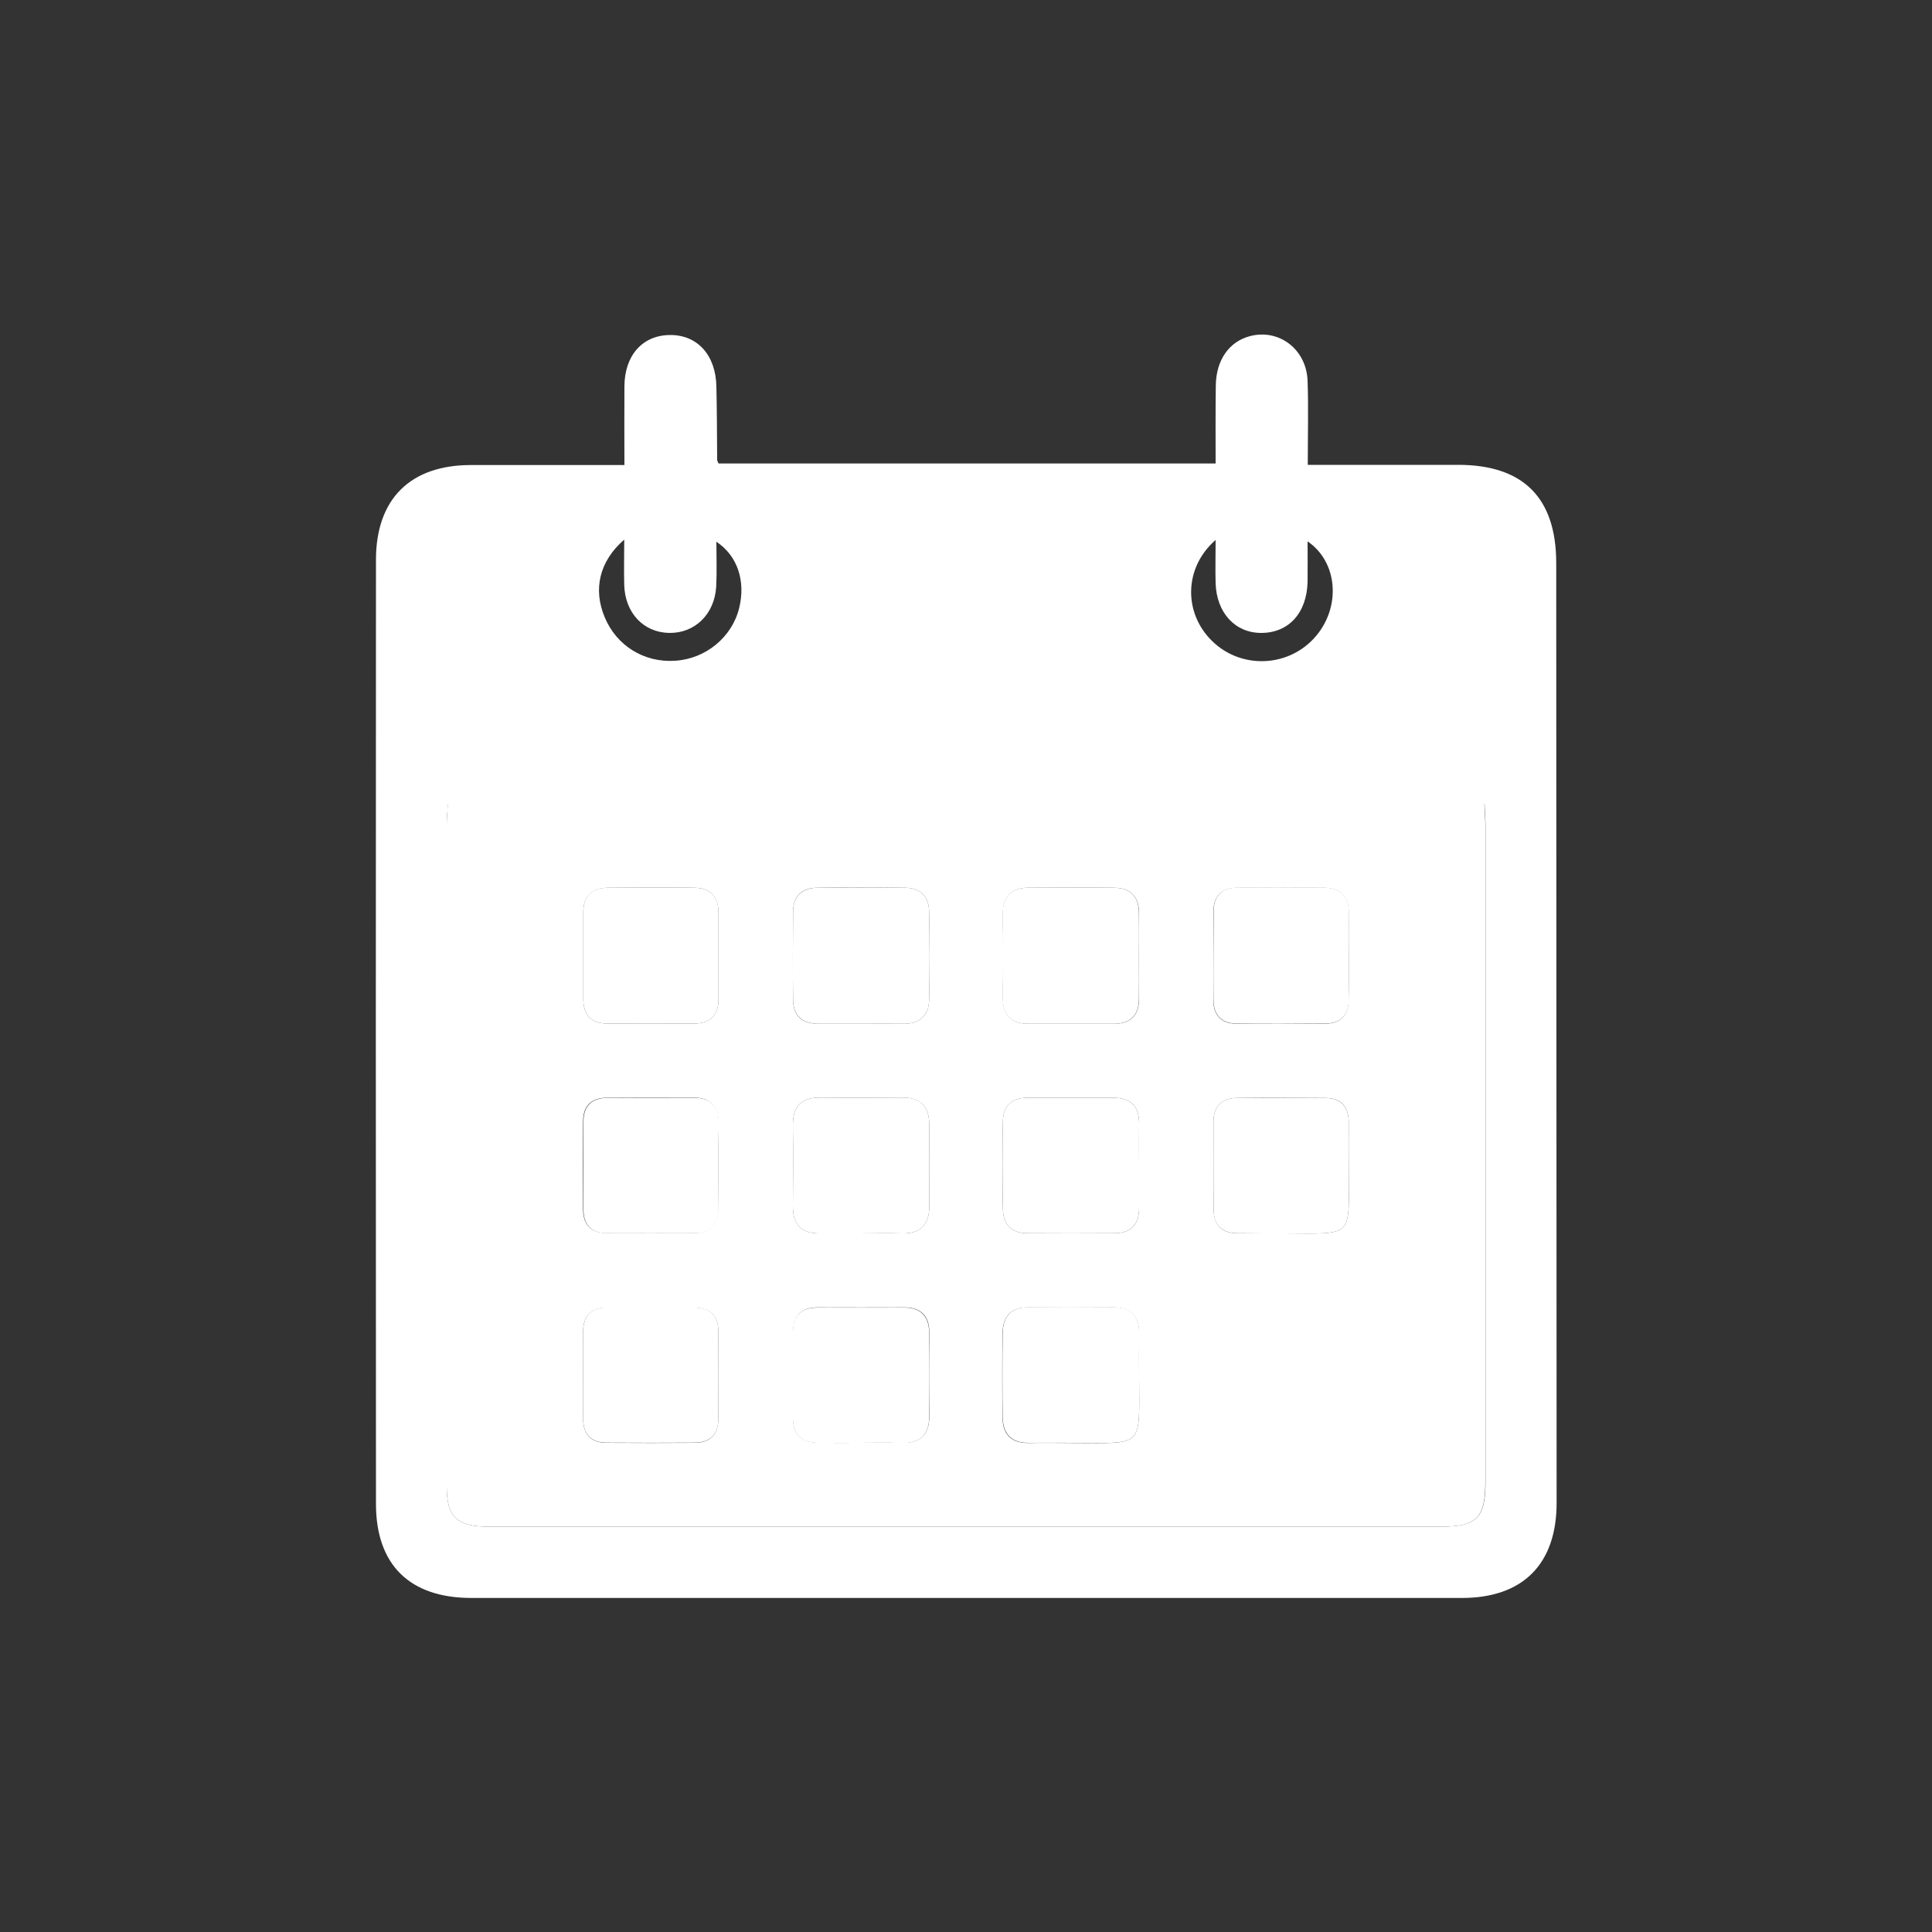 <?xml version="1.0" encoding="utf-8"?>
<!-- Generator: Adobe Illustrator 19.1.0, SVG Export Plug-In . SVG Version: 6.00 Build 0)  -->
<svg version="1.1" id="Layer_1" xmlns="http://www.w3.org/2000/svg" xmlns:xlink="http://www.w3.org/1999/xlink" x="0px" y="0px"
	 viewBox="0 0 1000 1000" style="enable-background:new 0 0 1000 1000;" xml:space="preserve">
<rect x="0" y="0" width="1000" height="1000" fill="#333333" stroke="none"/>
<style type="text/css">
	.st0{fill:#FFFFFF;}
</style>
<g>
	<path class="st0" d="M231.8,416c179,0,357.4,0,536.5,0c0.2,4.4,0.5,8.1,0.5,11.8c0,113.1,0,226.1,0,339.2
		c0,18.6-4.5,23.2-22.8,23.2c-164.4,0-328.8,0-493.2,0c-16.3,0-21.6-5.1-21.6-20.9c0-114.2,0-228.4,0-342.6
		C231.2,423.3,231.6,420,231.8,416z M445.6,529.9c7.3,0,14.5-0.1,21.8,0c8.4,0.2,13.3-4.1,13.5-12.2c0.4-15.3,0.3-30.6,0-45.9
		c-0.1-7.7-4.4-12.2-12.2-12.3c-15.3-0.2-30.6-0.3-45.9,0c-7.6,0.1-12.2,4.2-12.3,12.2c-0.1,15.3-0.2,30.6,0,45.9
		c0.1,8.5,5,12.4,13.3,12.3C431,529.9,438.3,529.9,445.6,529.9z M589.5,495.3C589.6,495.3,589.6,495.3,589.5,495.3
		c0-7.3-0.1-14.5,0.1-21.8c0.2-8.9-3.9-13.9-12.8-14c-14.9-0.2-29.8-0.1-44.8,0c-8.4,0-12.8,4.7-12.9,12.8
		c-0.3,14.9-0.3,29.8,0,44.8c0.1,8.1,4.3,12.8,12.9,12.8c14.9,0,29.8,0,44.8,0c8.4,0,12.7-4.4,12.8-12.8
		C589.6,509.8,589.5,502.5,589.5,495.3z M698.1,494.9c0-7.3-0.1-14.5,0-21.8c0.2-9.1-4.2-13.6-13.1-13.6c-14.9-0.1-29.8-0.2-44.7,0
		c-7.7,0.1-12.2,4.1-12.2,12.1c-0.1,15.3-0.1,30.6-0.1,45.9c0,7.8,4,12.3,11.9,12.4c15.3,0.2,30.6,0.1,45.9,0
		c7.8-0.1,12.1-4,12.2-12C698.2,510.2,698.1,502.5,698.1,494.9z M301.9,494c0,7.6,0,15.3,0,22.9c0,8.4,4,12.9,12.5,12.9
		c14.9,0.1,29.8,0,44.7,0c8.4,0,12.8-4.2,12.8-12.6c0-14.9,0-29.8,0-44.7c0-8.4-4.2-12.9-12.5-13c-14.9-0.2-29.8-0.1-44.7,0
		c-8.2,0.1-12.8,4.2-12.8,12.7C301.9,479.4,301.9,486.7,301.9,494z M589.6,712.7c0-7.3-0.1-14.5,0-21.8c0.2-9.4-4-14.3-13.7-14.2
		c-14.5,0.1-29.1,0.1-43.6,0c-9.2-0.1-13.3,4.9-13.4,13.5c-0.2,14.5-0.2,29.1,0,43.6c0.1,8.8,4.7,13.3,13.8,13.1
		c7.6-0.2,15.3,0,22.9,0C592.3,746.9,589.7,749.8,589.6,712.7z M444.8,638.4c7.3,0,14.5-0.2,21.8,0c9.5,0.3,14.3-4.3,14.4-13.7
		c0.1-14.1,0-28.3,0-42.4c0-9.3-4.2-14.2-13.9-14.2c-14.1,0.1-28.3,0.2-42.4,0c-10.2-0.1-14.5,4.8-14.3,14.8
		c0.2,13.8,0.1,27.5,0,41.3c-0.1,9.4,4.2,14.3,13.8,14.2C431.1,638.3,437.9,638.4,444.8,638.4z M445.2,746.8c7.3,0,14.5-0.2,21.8,0
		c9,0.2,13.8-4,14-12.9c0.2-14.9,0.2-29.8,0-44.7c-0.1-8.2-4.5-12.6-13.1-12.5c-14.9,0.1-29.8,0-44.7,0c-8.5,0-12.6,4.4-12.7,12.8
		c0,14.9-0.1,29.8,0,44.7c0,8.6,4.7,12.5,13,12.5C430.7,746.9,437.9,746.8,445.2,746.8z M589.6,603.4c0-7.3-0.1-14.5,0-21.8
		c0.1-9-4.3-13.4-13.3-13.4c-14.9,0-29.8,0-44.7,0c-7.9,0-12.3,4.3-12.5,11.9c-0.3,15.3-0.4,30.6,0,45.9c0.2,7.5,4.2,12.2,12.2,12.3
		c15.3,0.1,30.6,0.1,45.9,0c8.5-0.1,12.4-4.8,12.4-13.1C589.6,617.9,589.6,610.7,589.6,603.4z M371.9,603.5c0-7.3-0.1-14.5,0-21.8
		c0.1-8.9-4-13.6-13.1-13.6c-14.9,0-29.8,0-44.7,0.1c-7.8,0-12.2,4-12.3,11.9c-0.1,15.3-0.1,30.6,0,45.8c0,7.8,3.9,12.2,11.8,12.3
		c15.3,0.1,30.6,0.1,45.8,0c8.6,0,12.4-4.8,12.3-13C371.9,618,371.9,610.8,371.9,603.5z M698.1,604.3c0-7.6-0.1-15.3,0-22.9
		c0.1-8.4-3.7-13.1-12.2-13.1c-15.3-0.1-30.6-0.2-45.8,0c-7.8,0.1-12,4.4-12,12.2c-0.1,15.3-0.1,30.6,0.1,45.8
		c0.1,7.8,4.2,12,12.1,12c8,0.1,16,0,24.1,0.1C701.2,638.5,698.2,641.3,698.1,604.3z M301.8,711.9c0,7.3,0.1,14.5,0,21.8
		c-0.1,8.3,3.6,13.1,12.2,13.1c15.3,0.1,30.5,0.1,45.8,0c7.9-0.1,11.9-4.4,12-12.2c0.1-15.3,0.1-30.5,0-45.8
		c-0.1-7.8-4.2-11.9-12.2-11.9c-14.9,0-29.8,0-44.7-0.1c-9.1-0.1-13.3,4.4-13.1,13.4C301.9,697.4,301.8,704.7,301.8,711.9z"/>
	<path class="st0" d="M805.5,291.5c0-33.9-17.1-50.9-50.8-50.9c-25.6,0-51.1,0-77.8,0c0-15.4,0.4-29.5-0.1-43.5
		c-0.6-16.4-14.9-27.1-29.9-23.1c-10.6,2.8-17.4,12.2-17.6,25.4c-0.2,13.6-0.1,27.2-0.1,40.5c-87.1,0-172.4,0-257.3,0
		c-0.5-1.2-0.7-1.5-0.7-1.9c-0.1-12.6-0.1-25.3-0.4-37.9c-0.3-16.2-9.7-26.7-23.8-26.7c-14.3,0-23.7,10.4-23.8,26.5
		c-0.1,13,0,26,0,40.8c-27.4,0-53.4,0-79.4,0c-31.5,0-49.2,17.6-49.2,49.1c-0.1,162.9-0.1,325.7,0,488.6c0,31.6,17.5,48.7,49.4,48.7
		c170.9,0,341.8,0,512.7,0c31.5,0,49-17.5,49-49.2C805.6,615.7,805.6,453.6,805.5,291.5z M629.2,279.5c0,8.2-0.2,15.3,0,22.4
		c0.5,15.3,10.1,25.7,23.6,25.7c14.2,0,23.6-10.3,24-26.4c0.1-6.8,0-13.6,0-21c15.5,10.6,17.3,33.3,4.7,48.6
		c-13.6,16.6-38.7,18-54,3.1C612.5,317.4,612.7,293.8,629.2,279.5z M323.1,279.3c0,8.7-0.2,16.1,0,23.5c0.4,14.4,10,24.6,23.3,24.8
		c13.2,0.2,23.4-9.6,24.3-23.9c0.4-7.6,0.1-15.2,0.1-23.3c11,7.3,15.2,20.4,11.8,34.3c-3.7,15.1-17.3,26.3-33.1,27.3
		c-16.1,1.1-30.4-7.8-36.5-22.5C306.9,305,310.2,290.5,323.1,279.3z M746,790.2c-164.4,0-328.8,0-493.2,0
		c-16.3,0-21.6-5.1-21.6-20.9c0-114.2,0-228.4,0-342.6c0-3.3,0.4-6.7,0.7-10.6c179,0,357.4,0,536.5,0c0.2,4.4,0.5,8.1,0.5,11.8
		c0,113.1,0,226.1,0,339.2C768.9,785.6,764.3,790.2,746,790.2z"/>
	<path class="st0" d="M445.6,529.9c-7.3,0-14.5,0-21.8,0c-8.3,0-13.1-3.9-13.3-12.3c-0.2-15.3-0.1-30.6,0-45.9
		c0.1-7.9,4.7-12,12.3-12.2c15.3-0.2,30.6-0.2,45.9,0c7.8,0.1,12.1,4.6,12.2,12.3c0.3,15.3,0.4,30.6,0,45.9
		c-0.2,8.1-5.1,12.4-13.5,12.2C460.1,529.8,452.8,529.9,445.6,529.9z"/>
	<path class="st0" d="M589.5,495.3c0,7.3,0.1,14.5,0,21.8c-0.1,8.4-4.4,12.7-12.8,12.8c-14.9,0-29.8,0-44.8,0
		c-8.6,0-12.8-4.7-12.9-12.8c-0.3-14.9-0.3-29.8,0-44.8c0.1-8.1,4.5-12.8,12.9-12.8c14.9-0.1,29.8-0.2,44.8,0c9,0.1,13,5.1,12.8,14
		C589.5,480.7,589.6,488,589.5,495.3C589.6,495.3,589.6,495.3,589.5,495.3z"/>
	<path class="st0" d="M698.1,494.9c0,7.6,0.1,15.3,0,22.9c-0.1,8-4.4,11.9-12.2,12c-15.3,0.1-30.6,0.2-45.9,0
		c-7.9-0.1-11.9-4.6-11.9-12.4c-0.1-15.3,0-30.6,0.1-45.9c0-8,4.5-12,12.2-12.1c14.9-0.2,29.8-0.1,44.7,0
		c8.9,0.1,13.3,4.5,13.1,13.6C698,480.4,698.1,487.6,698.1,494.9z"/>
	<path class="st0" d="M301.9,494c0-7.3,0-14.5,0-21.8c0-8.6,4.5-12.7,12.8-12.7c14.9-0.1,29.8-0.2,44.7,0c8.3,0.1,12.6,4.6,12.5,13
		c0,14.9,0,29.8,0,44.7c0,8.5-4.4,12.6-12.8,12.6c-14.9,0-29.8,0.1-44.7,0c-8.5,0-12.5-4.5-12.5-12.9
		C301.9,509.3,301.9,501.6,301.9,494z"/>
	<path class="st0" d="M589.6,712.7c0.1,37.1,2.7,34.2-33.9,34.1c-7.6,0-15.3-0.1-22.9,0c-9,0.2-13.6-4.3-13.8-13.1
		c-0.2-14.5-0.2-29.1,0-43.6c0.1-8.6,4.2-13.5,13.4-13.5c14.5,0.1,29.1,0.1,43.6,0c9.7-0.1,13.8,4.8,13.7,14.2
		C589.5,698.2,589.6,705.5,589.6,712.7z"/>
	<path class="st0" d="M444.8,638.4c-6.9,0-13.8,0-20.6,0c-9.6,0.1-13.9-4.7-13.8-14.2c0.1-13.8,0.2-27.5,0-41.3
		c-0.2-10,4.1-14.9,14.3-14.8c14.1,0.2,28.3,0.1,42.4,0c9.7-0.1,13.9,4.9,13.9,14.2c0,14.1,0.1,28.3,0,42.4
		c-0.1,9.4-4.8,14-14.4,13.7C459.4,638.2,452.1,638.4,444.8,638.4z"/>
	<path class="st0" d="M445.2,746.8c-7.3,0-14.5,0-21.8,0c-8.3,0-12.9-4-13-12.5c0-14.9,0-29.8,0-44.7c0-8.4,4.1-12.8,12.7-12.8
		c14.9,0,29.8,0.1,44.7,0c8.5-0.1,12.9,4.3,13.1,12.5c0.3,14.9,0.3,29.8,0,44.7c-0.1,8.8-5,13.1-14,12.9
		C459.7,746.6,452.5,746.8,445.2,746.8z"/>
	<path class="st0" d="M589.6,603.4c0,7.3,0,14.5,0,21.8c0,8.3-4,13-12.4,13.1c-15.3,0.1-30.6,0.1-45.9,0c-8-0.1-12-4.8-12.2-12.3
		c-0.3-15.3-0.3-30.6,0-45.9c0.2-7.7,4.6-11.9,12.5-11.9c14.9,0,29.8,0,44.7,0c9,0,13.4,4.4,13.3,13.4
		C589.5,588.9,589.6,596.1,589.6,603.4z"/>
	<path class="st0" d="M371.9,603.5c0,7.3,0,14.5,0,21.8c0,8.3-3.7,13-12.3,13c-15.3,0-30.6,0.1-45.8,0c-7.9-0.1-11.8-4.5-11.8-12.3
		c0-15.3-0.1-30.6,0-45.8c0.1-7.9,4.5-11.9,12.3-11.9c14.9-0.1,29.8,0,44.7-0.1c9.1,0,13.2,4.6,13.1,13.6
		C371.8,589,371.9,596.2,371.9,603.5z"/>
	<path class="st0" d="M698.1,604.3c0.1,37,3.1,34.2-33.7,34.1c-8,0-16,0-24.1-0.1c-7.9-0.1-12.1-4.2-12.1-12
		c-0.2-15.3-0.1-30.5-0.1-45.8c0-7.9,4.2-12.1,12-12.2c15.3-0.1,30.6-0.1,45.8,0c8.5,0.1,12.3,4.8,12.2,13.1
		C698,589,698.1,596.7,698.1,604.3z"/>
	<path class="st0" d="M301.8,711.9c0-7.3,0.1-14.5,0-21.8c-0.1-9,4-13.5,13.1-13.4c14.9,0.1,29.8,0,44.7,0.1c8,0,12.1,4.1,12.2,11.9
		c0.1,15.3,0.1,30.5,0,45.8c0,7.8-4.1,12.1-12,12.2c-15.3,0.1-30.5,0.1-45.8,0c-8.6,0-12.3-4.8-12.2-13.1
		C301.9,726.4,301.8,719.2,301.8,711.9z"/>
</g>
</svg>
